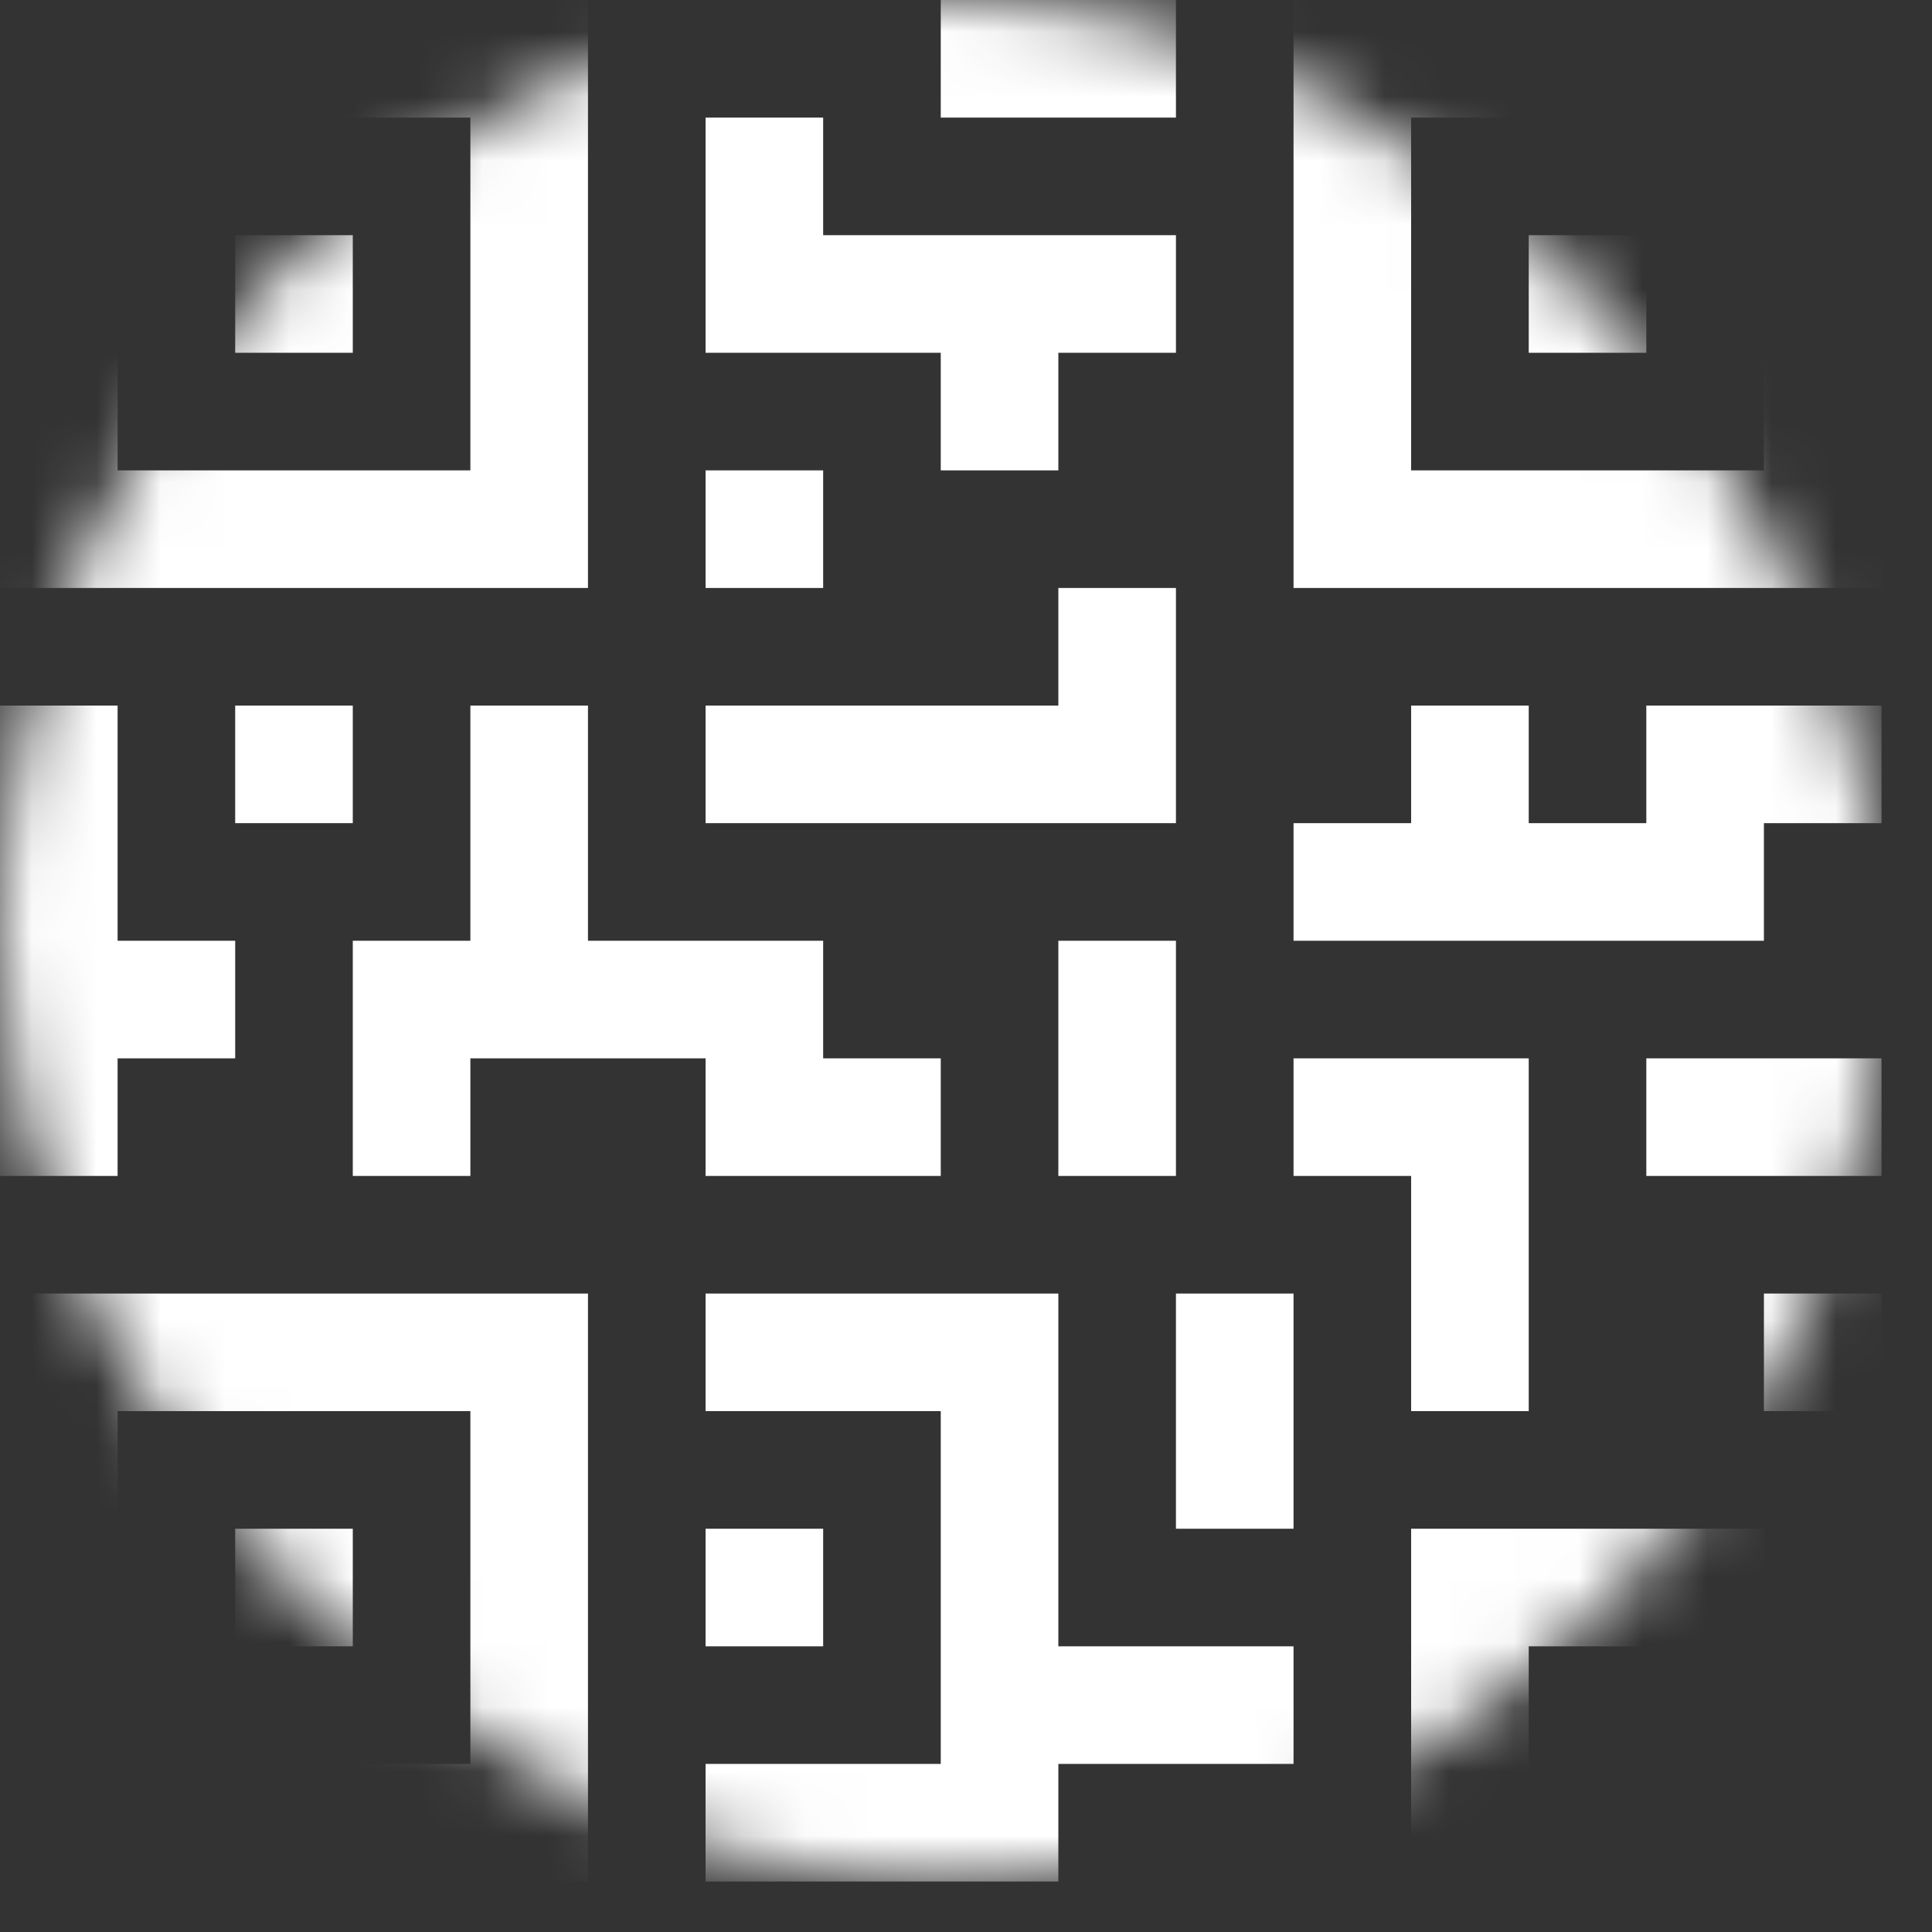 <svg width="30" height="30" viewBox="0 0 30 30" fill="none" xmlns="http://www.w3.org/2000/svg">
<rect x="0" y="0" width="30" height="30" fill="#333333" stroke="none"/>
<mask id="mask0" style="mask-type:alpha" maskUnits="userSpaceOnUse" x="0" y="0" width="30" height="30">
<rect width="29.216" height="29.216" rx="14.608" fill="white"/>
</mask>
<g mask="url(#mask0)">
<path d="M9.13 0H0V9.13H9.13V0ZM7.304 7.304H1.826V1.826H7.304V7.304Z" fill="white"/>
<path d="M5.478 3.652H3.652V5.478H5.478V3.652Z" fill="white"/>
<path d="M20.086 0V9.13H29.216V0H20.086ZM27.39 7.304H21.912V1.826H27.39V7.304Z" fill="white"/>
<path d="M25.564 3.652H23.738V5.478H25.564V3.652Z" fill="white"/>
<path d="M0 29.216H9.13V20.086H0V29.216ZM1.826 21.912H7.304V27.39H1.826V21.912Z" fill="white"/>
<path d="M5.478 23.738H3.652V25.564H5.478V23.738Z" fill="white"/>
<path d="M18.26 0H14.608V1.826H18.26V0Z" fill="white"/>
<path d="M14.608 7.304H16.434V5.478H18.26V3.652H12.782V1.826H10.956V3.652V4.565V5.478H14.608V7.304Z" fill="white"/>
<path d="M12.782 7.304H10.956V9.13H12.782V7.304Z" fill="white"/>
<path d="M18.26 9.13H16.434V10.956H10.956V12.782H18.26V9.13Z" fill="white"/>
<path d="M1.826 16.434H3.652V14.608H1.826V10.956H0V18.26H1.826V16.434Z" fill="white"/>
<path d="M5.478 10.956H3.652V12.782H5.478V10.956Z" fill="white"/>
<path d="M10.956 18.26H14.608V16.434H12.782V14.608H9.13V10.956H7.304V14.608H5.478V18.26H7.304V16.434H8.217H9.13H10.956V18.26Z" fill="white"/>
<path d="M18.26 14.608H16.434V18.26H18.26V14.608Z" fill="white"/>
<path d="M16.434 20.086H10.956V21.912H14.608V27.39H10.956V29.216H16.434V27.39H20.086V25.564H16.434V20.086Z" fill="white"/>
<path d="M12.782 23.738H10.956V25.564H12.782V23.738Z" fill="white"/>
<path d="M20.086 20.086H18.26V23.738H20.086V20.086Z" fill="white"/>
<path d="M27.39 23.738H21.912V29.216H23.738V25.564H27.39V23.738Z" fill="white"/>
<path d="M29.216 27.39H25.564V29.216H29.216V27.39Z" fill="white"/>
<path d="M29.216 20.086H27.39V21.912H29.216V20.086Z" fill="white"/>
<path d="M21.912 21.912H23.738V16.434H20.086V18.26H21.912V21.912Z" fill="white"/>
<path d="M25.564 12.782H23.738V10.956H21.912V12.782H20.086V14.608H27.39V12.782H29.216V10.956H25.564V12.782Z" fill="white"/>
<path d="M29.216 16.434H25.564V18.26H29.216V16.434Z" fill="white"/>
</g>
</svg>
